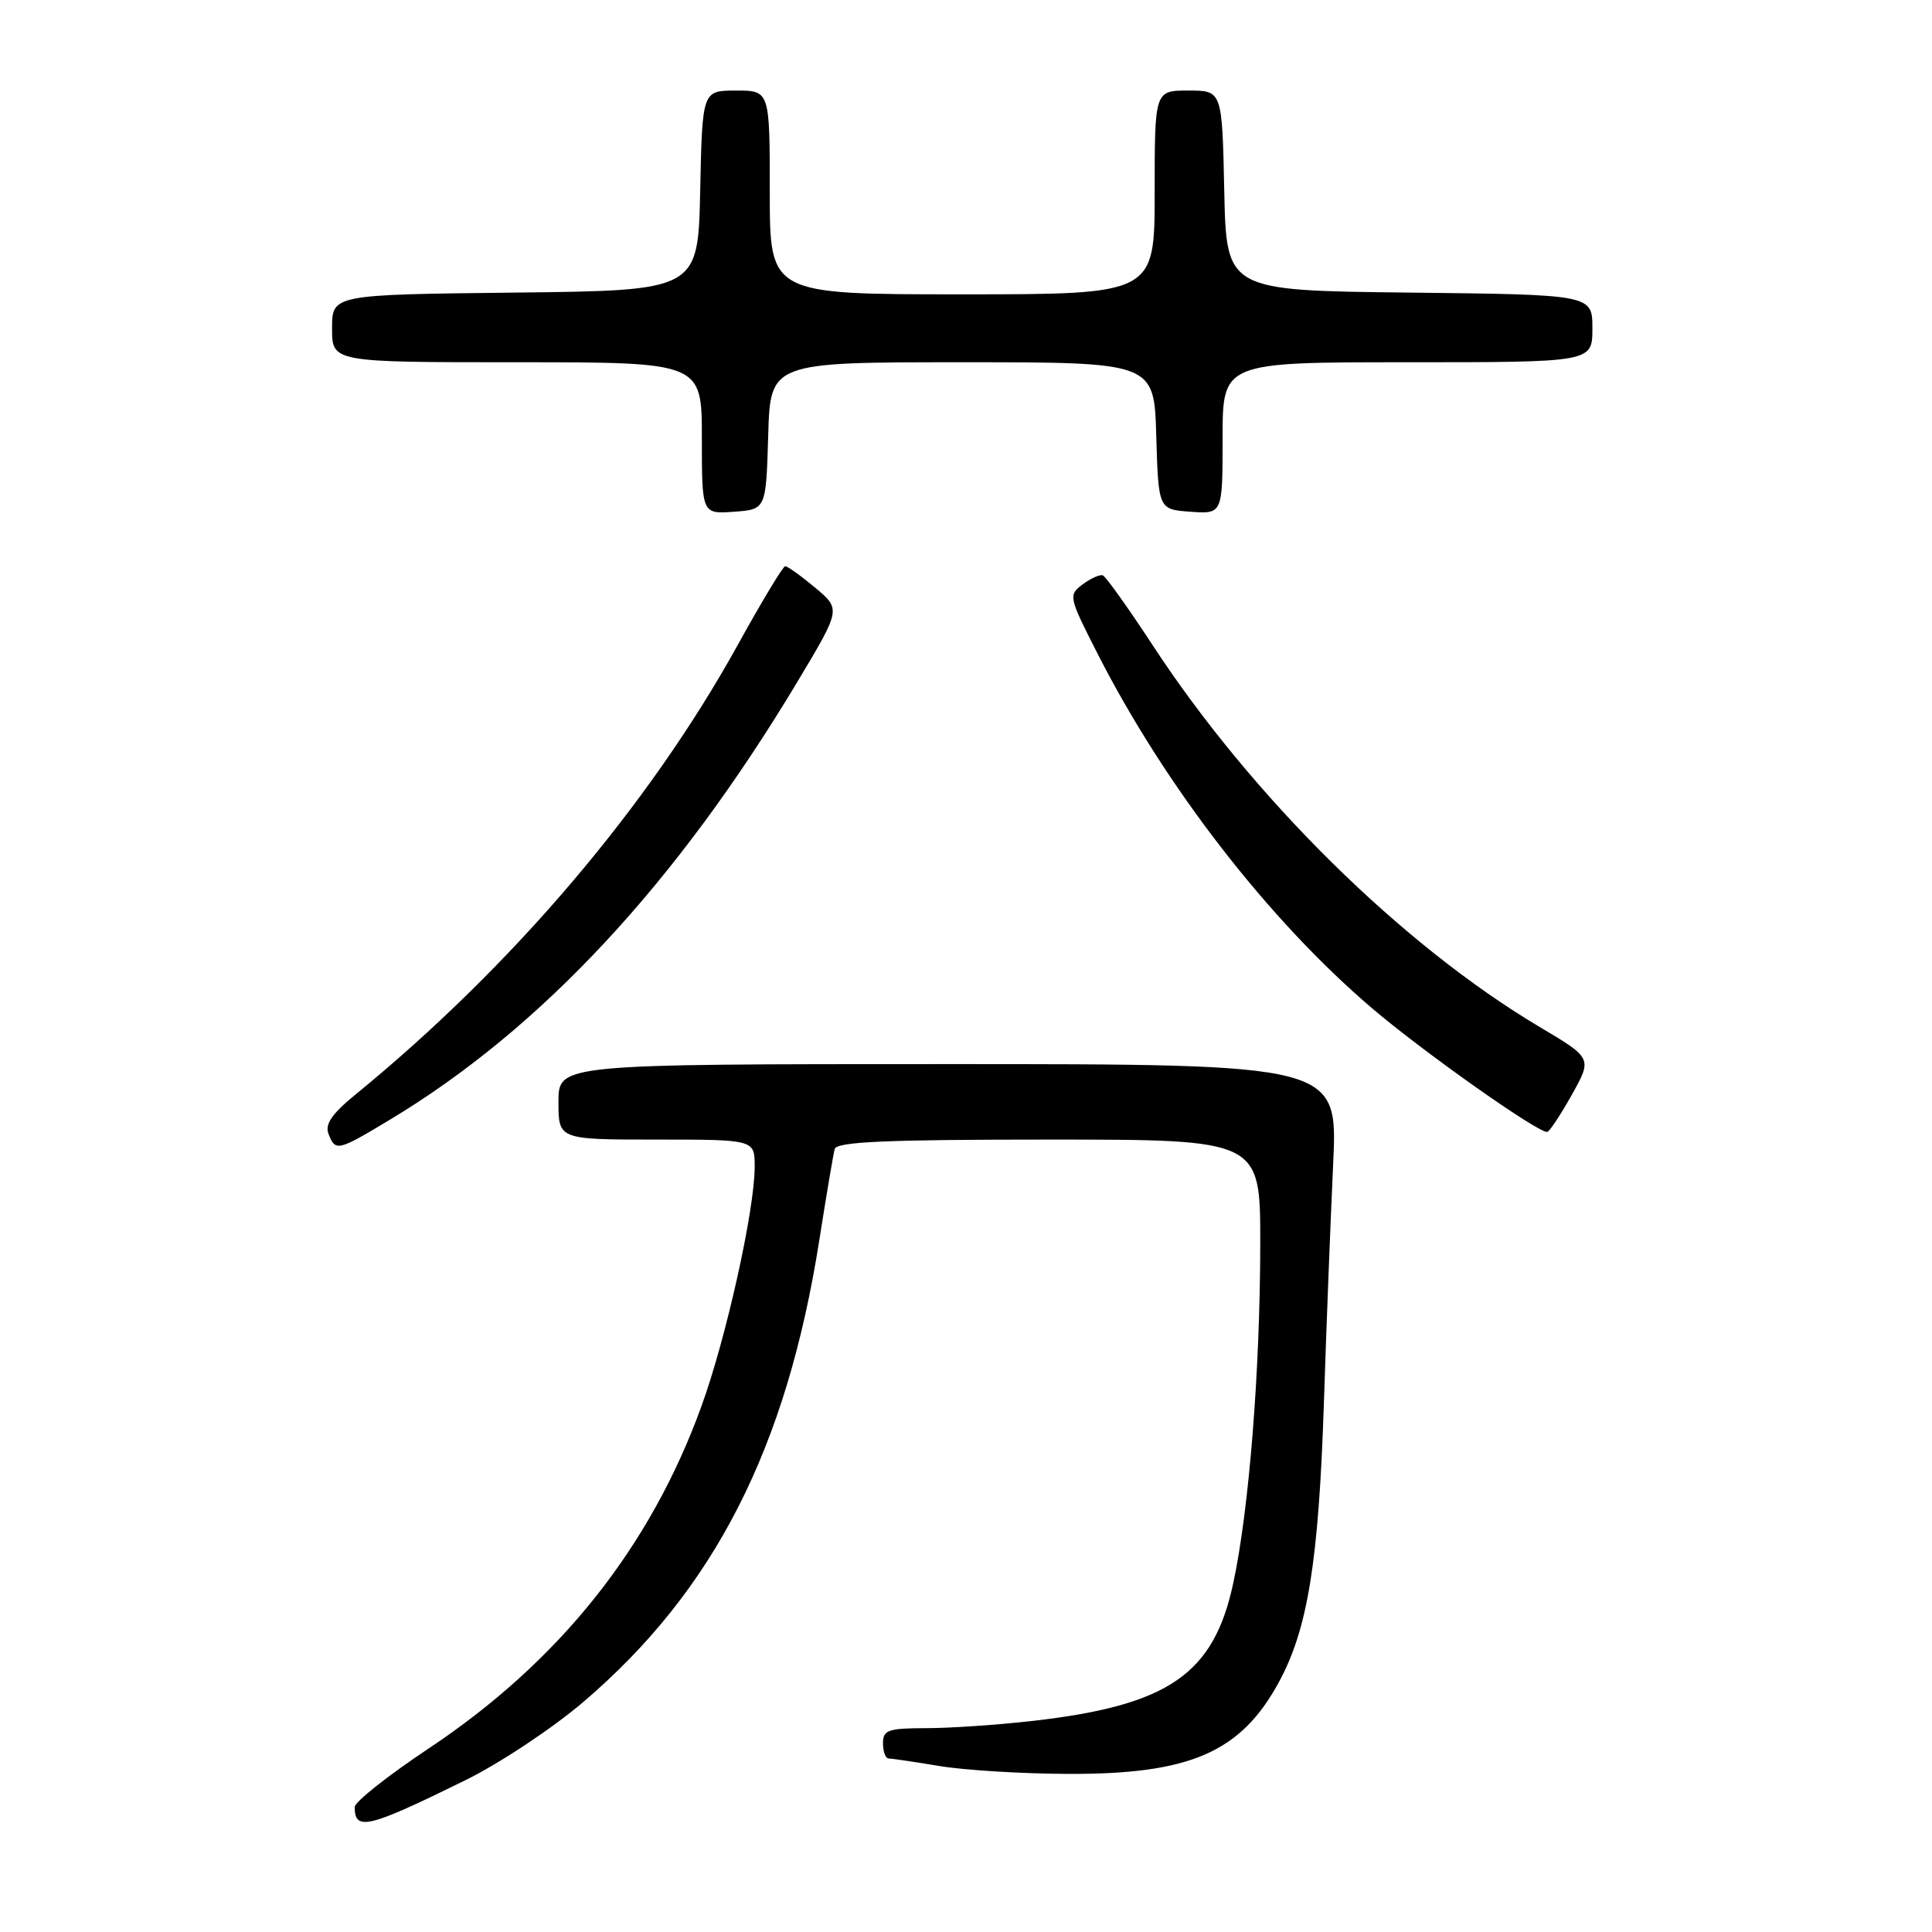 <?xml version="1.0" encoding="UTF-8" standalone="no"?>
<!DOCTYPE svg PUBLIC "-//W3C//DTD SVG 1.1//EN" "http://www.w3.org/Graphics/SVG/1.1/DTD/svg11.dtd" >
<svg xmlns="http://www.w3.org/2000/svg" xmlns:xlink="http://www.w3.org/1999/xlink" version="1.1" viewBox="0 0 256 256">
 <g >
 <path fill="currentColor"
d=" M 61.68 235.88 C 66.18 233.67 73.20 229.01 77.27 225.54 C 94.63 210.73 104.22 191.95 108.57 164.28 C 109.50 158.35 110.42 152.94 110.60 152.25 C 110.86 151.29 117.39 151.00 138.97 151.00 C 167.00 151.00 167.00 151.00 166.99 164.75 C 166.98 181.56 165.51 200.04 163.41 209.79 C 160.82 221.85 154.85 225.96 136.92 228.02 C 132.29 228.55 125.91 228.99 122.75 228.99 C 117.67 229.00 117.00 229.23 117.00 231.00 C 117.00 232.10 117.34 233.00 117.75 233.01 C 118.16 233.01 121.20 233.46 124.50 234.01 C 127.80 234.56 135.45 235.03 141.50 235.05 C 157.67 235.12 164.40 232.20 169.45 222.91 C 173.28 215.87 174.73 206.90 175.42 186.00 C 175.75 175.82 176.31 161.54 176.65 154.25 C 177.27 141.00 177.27 141.00 125.63 141.00 C 74.00 141.00 74.00 141.00 74.00 146.00 C 74.00 151.00 74.00 151.00 87.00 151.00 C 100.00 151.00 100.00 151.00 100.00 154.59 C 100.00 160.30 96.24 177.25 92.95 186.32 C 86.18 205.03 74.14 220.14 56.79 231.69 C 51.41 235.27 47.00 238.76 47.00 239.44 C 47.00 242.67 48.76 242.24 61.68 235.88 Z  M 51.56 148.43 C 71.74 136.32 89.70 117.00 105.80 90.11 C 111.42 80.71 111.42 80.71 108.00 77.86 C 106.12 76.29 104.33 75.01 104.04 75.03 C 103.74 75.05 100.92 79.73 97.77 85.43 C 85.98 106.77 67.91 128.03 47.14 145.00 C 43.98 147.58 43.03 148.96 43.53 150.25 C 44.45 152.60 44.72 152.54 51.56 148.43 Z  M 208.25 145.11 C 210.99 140.22 210.99 140.22 204.03 136.09 C 185.81 125.26 165.99 105.73 152.77 85.55 C 149.51 80.57 146.52 76.38 146.13 76.24 C 145.74 76.09 144.54 76.63 143.46 77.43 C 141.55 78.86 141.59 79.07 145.44 86.63 C 154.41 104.23 168.07 121.88 181.77 133.57 C 188.52 139.33 203.58 149.98 205.00 149.99 C 205.28 150.00 206.74 147.80 208.25 145.11 Z  M 101.79 57.75 C 102.07 48.00 102.07 48.00 127.50 48.00 C 152.93 48.00 152.93 48.00 153.21 57.75 C 153.50 67.50 153.50 67.50 157.75 67.81 C 162.00 68.11 162.00 68.11 162.00 58.06 C 162.00 48.00 162.00 48.00 186.50 48.00 C 211.00 48.00 211.00 48.00 211.00 43.52 C 211.00 39.04 211.00 39.04 186.75 38.77 C 162.50 38.50 162.50 38.50 162.22 25.25 C 161.94 12.00 161.94 12.00 157.47 12.00 C 153.00 12.00 153.00 12.00 153.00 25.50 C 153.00 39.00 153.00 39.00 127.50 39.00 C 102.00 39.00 102.00 39.00 102.00 25.50 C 102.00 12.00 102.00 12.00 97.53 12.00 C 93.06 12.00 93.06 12.00 92.78 25.25 C 92.50 38.50 92.50 38.50 68.25 38.77 C 44.00 39.04 44.00 39.04 44.00 43.52 C 44.00 48.00 44.00 48.00 68.50 48.00 C 93.00 48.00 93.00 48.00 93.00 58.06 C 93.00 68.11 93.00 68.11 97.25 67.81 C 101.50 67.50 101.50 67.50 101.79 57.75 Z "/>
</g>
</svg>